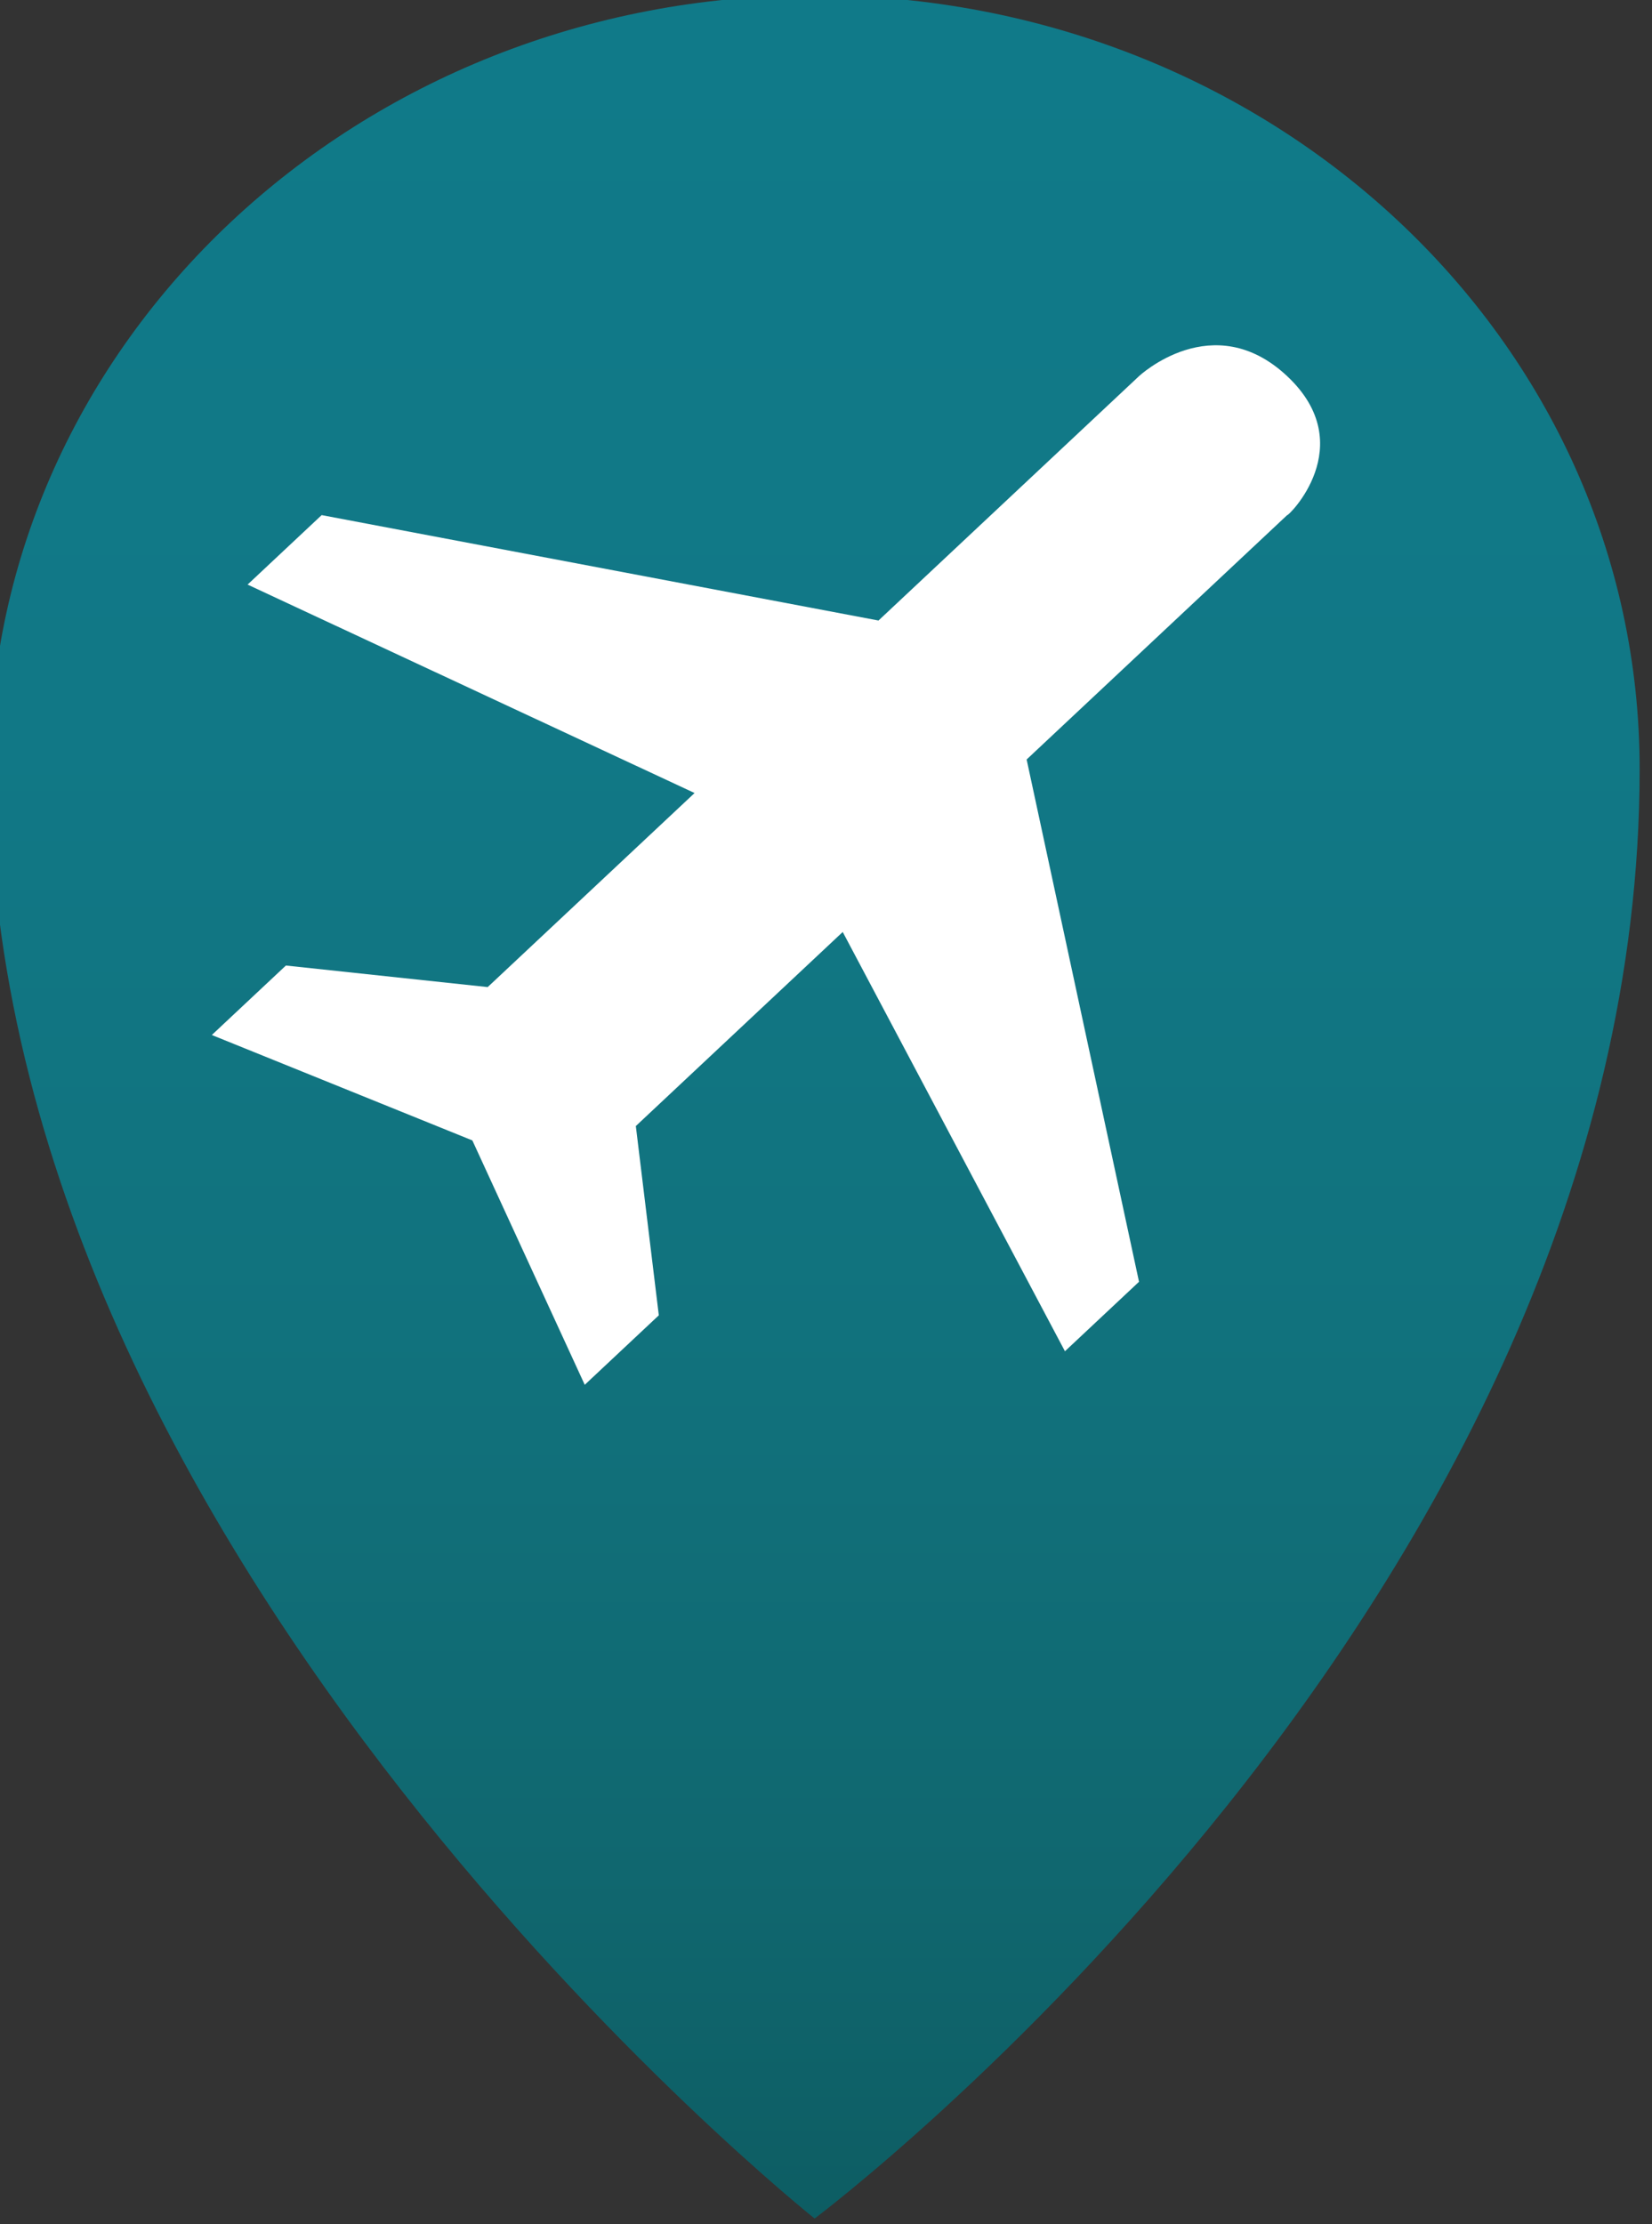 <?xml version="1.0" encoding="UTF-8" standalone="no"?>
<!-- Created with Inkscape (http://www.inkscape.org/) -->

<svg
   xmlns:dc="http://purl.org/dc/elements/1.1/"
   xmlns:cc="http://creativecommons.org/ns#"
   xmlns:rdf="http://www.w3.org/1999/02/22-rdf-syntax-ns#"
   xmlns:svg="http://www.w3.org/2000/svg"
   xmlns="http://www.w3.org/2000/svg"
   xmlns:xlink="http://www.w3.org/1999/xlink"
   xmlns:sodipodi="http://sodipodi.sourceforge.net/DTD/sodipodi-0.dtd"
   xmlns:inkscape="http://www.inkscape.org/namespaces/inkscape"
   width="26"
   height="35"
   id="svg7087"
   version="1.1"
   inkscape:version="0.48.5 r10040"
   sodipodi:docname="airports.svg">
  <rect width="100%" height="100%" fill="#333333" stroke="none"/>
  <defs
     id="defs7089">
    <linearGradient
       inkscape:collect="always"
       xlink:href="#SVGID_22_"
       id="linearGradient6619"
       gradientUnits="userSpaceOnUse"
       x1="236.851"
       y1="290.774"
       x2="236.851"
       y2="198" />
    <linearGradient
       y2="198"
       x2="236.851"
       y1="290.774"
       x1="236.851"
       gradientUnits="userSpaceOnUse"
       id="SVGID_22_">
      <stop
         id="stop5627"
         style="stop-color:#0D5D63"
         offset="0" />
      <stop
         id="stop5629"
         style="stop-color:#10676F"
         offset="0.156" />
      <stop
         id="stop5631"
         style="stop-color:#11727D"
         offset="0.398" />
      <stop
         id="stop5633"
         style="stop-color:#117886"
         offset="0.664" />
      <stop
         id="stop5635"
         style="stop-color:#107A89"
         offset="1" />
    </linearGradient>
    <linearGradient
       inkscape:collect="always"
       xlink:href="#SVGID_22_"
       id="linearGradient3394"
       gradientUnits="userSpaceOnUse"
       gradientTransform="translate(138.2,287.962)"
       x1="236.851"
       y1="290.774"
       x2="236.851"
       y2="198" />
    <linearGradient
       inkscape:collect="always"
       xlink:href="#SVGID_22_"
       id="linearGradient2995"
       gradientUnits="userSpaceOnUse"
       gradientTransform="translate(138.2,287.962)"
       x1="236.851"
       y1="290.774"
       x2="236.851"
       y2="198" />
  </defs>
  <sodipodi:namedview
     id="base"
     pagecolor="#ffffff"
     bordercolor="#666666"
     borderopacity="1.0"
     inkscape:pageopacity="0.0"
     inkscape:pageshadow="2"
     inkscape:zoom="7.3556754"
     inkscape:cx="13.000002"
     inkscape:cy="17.500002"
     inkscape:document-units="px"
     inkscape:current-layer="layer1"
     showgrid="false"
     fit-margin-top="0"
     fit-margin-left="0"
     fit-margin-right="0"
     fit-margin-bottom="0"
     inkscape:window-width="812"
     inkscape:window-height="493"
     inkscape:window-x="58"
     inkscape:window-y="483"
     inkscape:window-maximized="0" />
  <g
     inkscape:label="Layer 1"
     inkscape:groupmode="layer"
     id="layer1"
     transform="translate(-362,-514.862)">
    <g
       id="g3388"
       transform="matrix(0.402,0,0,0.377,224.071,331.579)">
      <path
         d="m 407.3,518.262 c 0,34.7 -32.3,60.5 -32.3,60.5 0,0 -32.3,-27.4 -32.3,-60.5 0,-17.8 14.4,-32.3 32.3,-32.3 17.9,0 32.3,14.4 32.3,32.3 z"
         id="path5637"
         style="fill:url(#linearGradient2995)"
         inkscape:connector-curvature="0" />
      <g
         id="_x33_8-airplane.png_2_"
         transform="translate(138.2,287.962)">
        <g
           id="g5640">
          <path
             d="m 255.3,213.9 c -2.9,-2.9 -5.8,0 -5.8,0 l -10.2,10.2 -21.8,-4.4 -2.9,2.9 17.5,8.7 -8.1,8.1 -7.9,-0.9 -2.9,2.9 10.2,4.4 4.4,10.2 2.9,-2.9 -0.9,-7.9 8.1,-8.1 8.7,17.5 2.9,-2.9 -4.4,-21.8 10.2,-10.2 c 0,0.1 2.9,-2.9 0,-5.8 z"
             id="path5642"
             inkscape:connector-curvature="0"
             style="fill:#ffffff" />
        </g>
      </g>
    </g>
  </g>
</svg>
